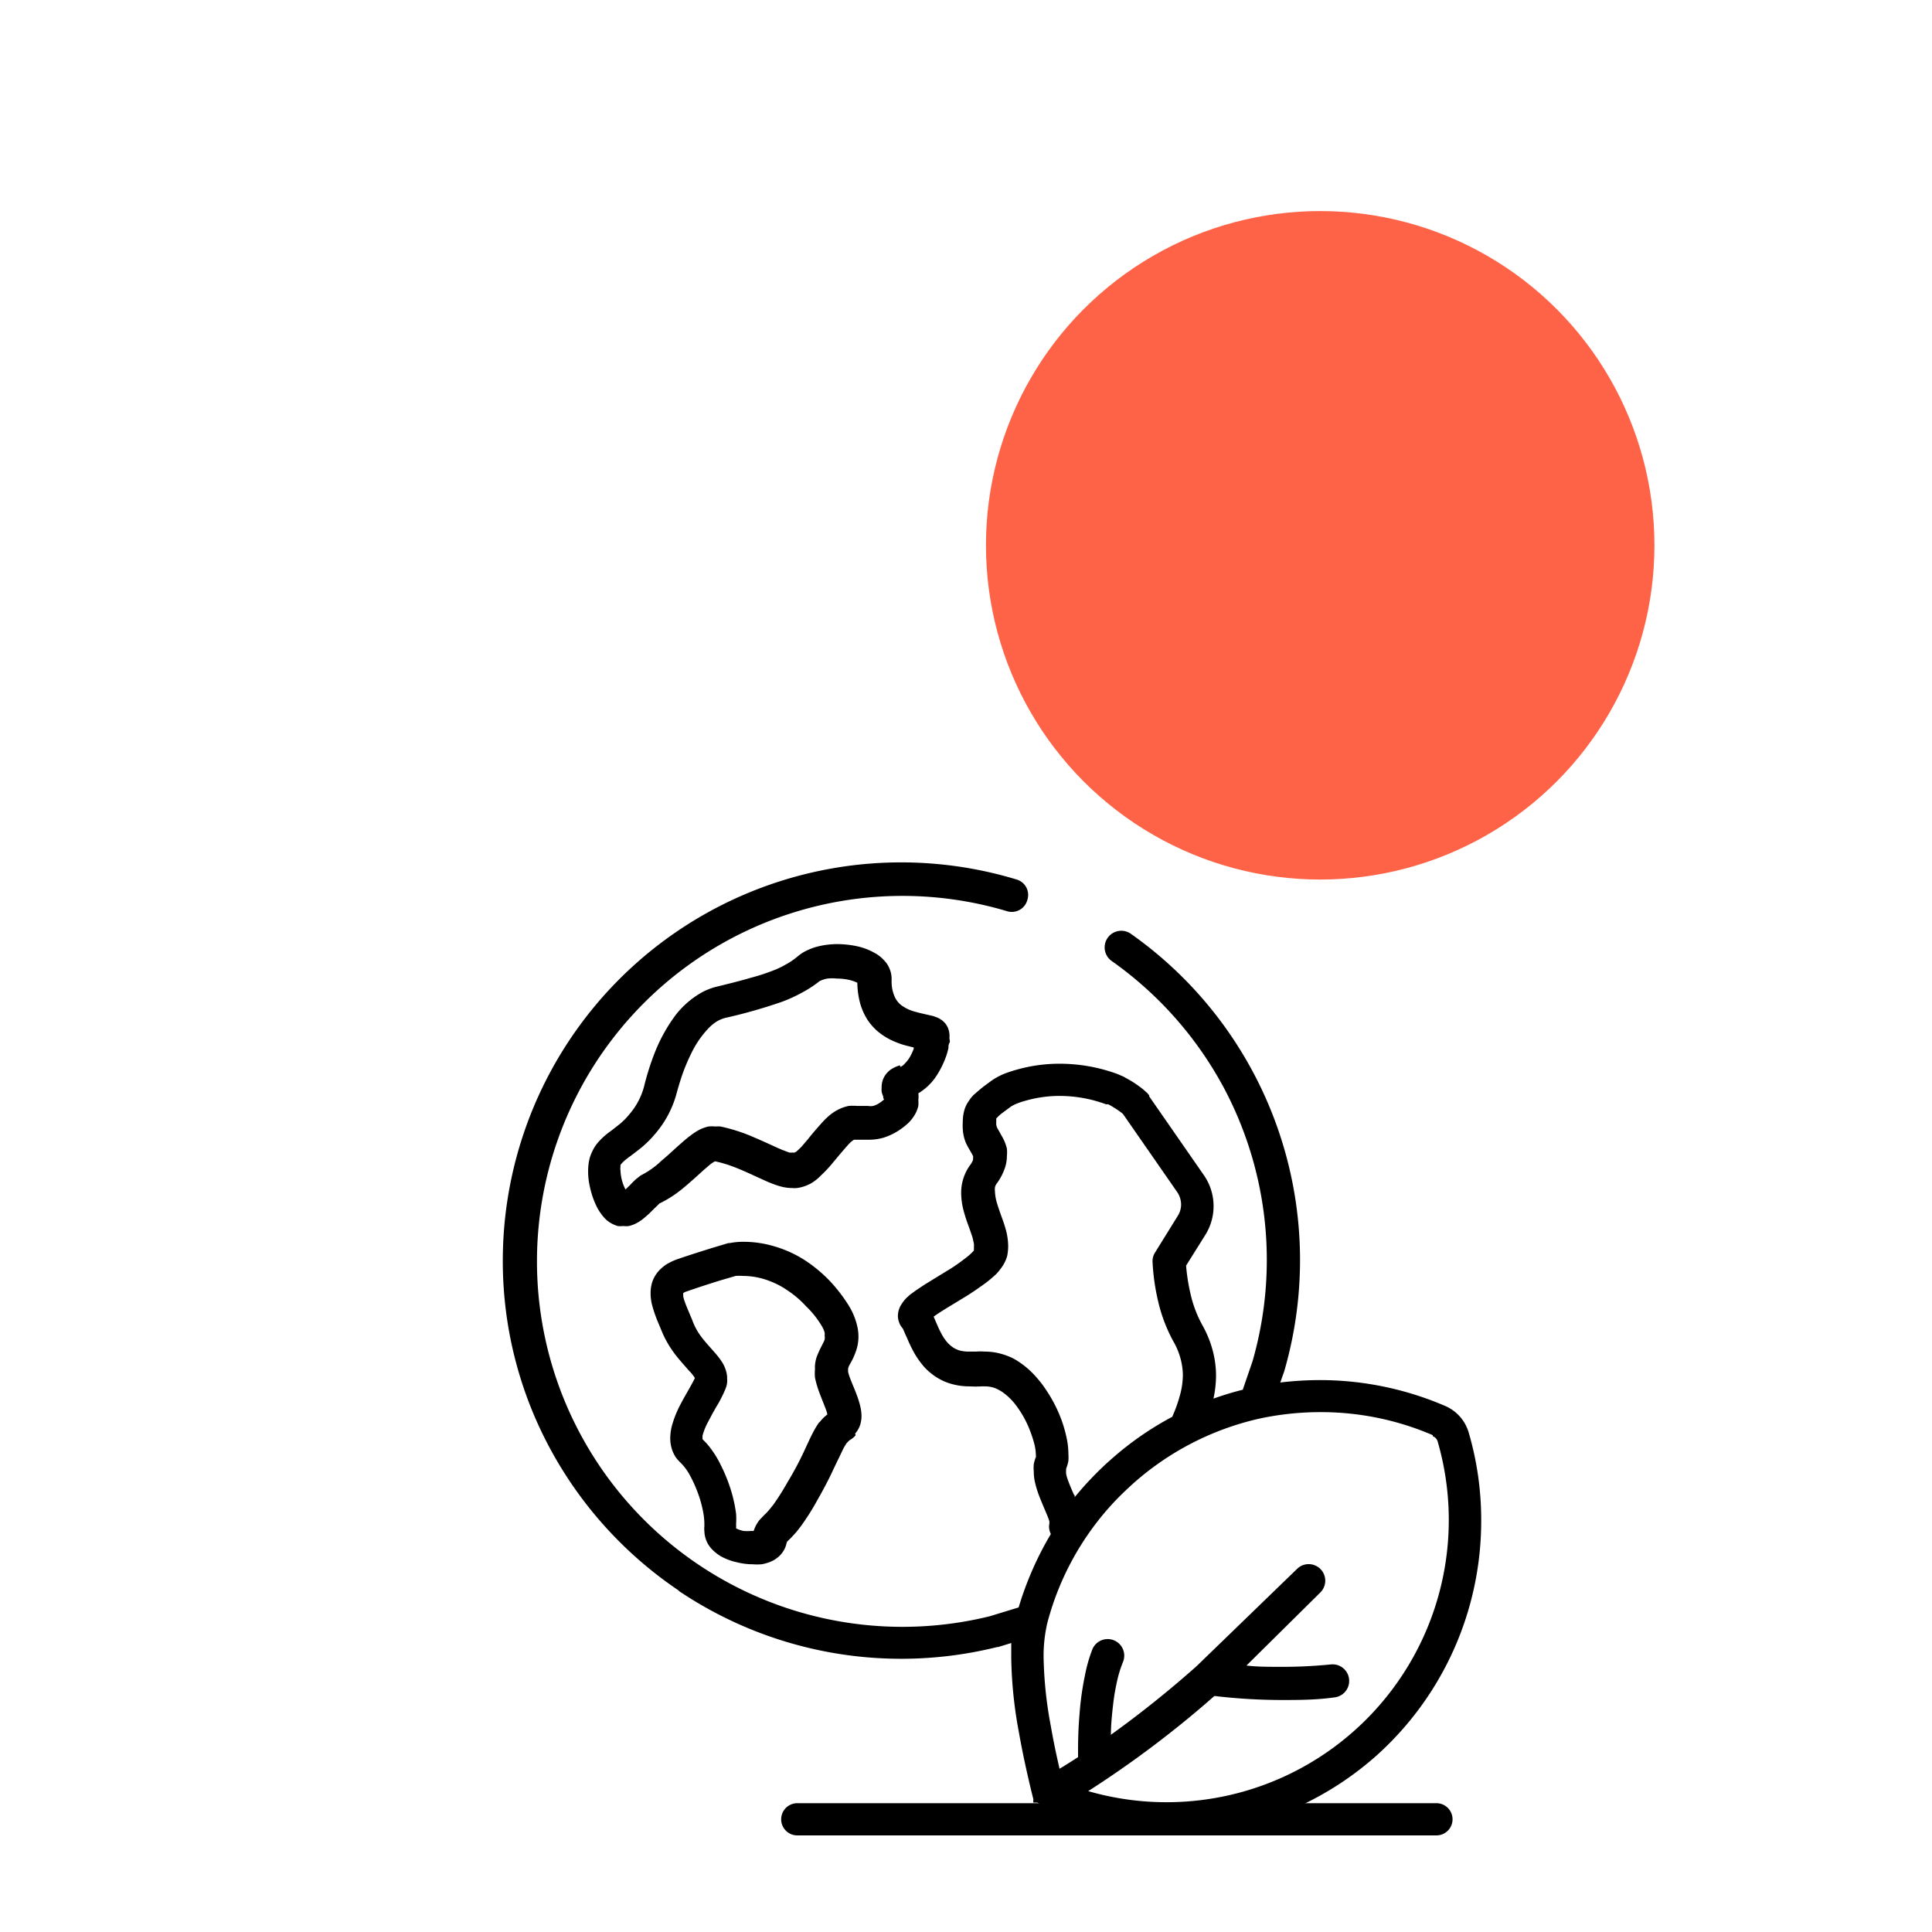 <svg xmlns="http://www.w3.org/2000/svg" viewBox="0 0 120 120"><circle cx="82" cy="33.87" r="20.76" style="fill:tomato"/><rect x="36.59" y="71.93"/><path d="M55.9,66.17h0a1.78,1.78,0,0,0-.36.14,1.75,1.75,0,0,0-.28.17,1.89,1.89,0,0,0-.2.2,1.27,1.27,0,0,0-.23.41,1.32,1.32,0,0,0-.07.42,2.16,2.16,0,0,0,0,.29,1.61,1.61,0,0,0,.1.31c0,.08,0,.13.06.17h0a1.63,1.63,0,0,1-.21.17,1.46,1.46,0,0,1-.47.24.91.91,0,0,1-.33,0l-.28,0h-.4a3.25,3.25,0,0,0-.51,0,2.71,2.71,0,0,0-.44.13,2.85,2.85,0,0,0-.65.37,4.54,4.54,0,0,0-.6.57h0c-.35.39-.63.72-.85,1l-.41.48-.21.2-.1.09-.11.06-.17,0-.13,0a2,2,0,0,1-.28-.1c-.2-.07-.45-.18-.73-.31s-.92-.42-1.47-.65a10.7,10.7,0,0,0-1.81-.56h0a2,2,0,0,0-.34,0,1.86,1.86,0,0,0-.42,0,2.38,2.38,0,0,0-.65.25,4.1,4.1,0,0,0-.46.31c-.26.19-.49.4-.73.61s-.7.65-1.06.94A5.19,5.19,0,0,1,40,72.9h0l-.22.12-.28.22c-.14.13-.26.25-.38.38l-.27.26,0,0a2.78,2.78,0,0,1-.31-1.17.7.7,0,0,1,0-.24h0a.3.3,0,0,1,0-.1.24.24,0,0,1,.06-.09,2,2,0,0,1,.25-.24c.17-.14.43-.32.72-.55a6.69,6.69,0,0,0,1-.92h0l.12-.14h0A6.38,6.38,0,0,0,42,68h0c.11-.4.25-.9.44-1.42a11.59,11.59,0,0,1,.5-1.16,6,6,0,0,1,1-1.48,2.83,2.83,0,0,1,.54-.47,2.13,2.13,0,0,1,.54-.24h0a32.21,32.21,0,0,0,3.53-1,9.34,9.34,0,0,0,1.27-.58A7.21,7.21,0,0,0,50.83,61a.56.56,0,0,1,.14-.09,1.7,1.7,0,0,1,.43-.13,2.57,2.57,0,0,1,.57,0,3.6,3.6,0,0,1,.66.06,3,3,0,0,1,.41.11l.21.09,0,0a5.08,5.08,0,0,0,.19,1.33,3.84,3.84,0,0,0,.46,1,3.64,3.64,0,0,0,.57.65,4,4,0,0,0,1.13.69,4.84,4.84,0,0,0,.79.26l.36.09a.36.36,0,0,1,0,.09,3.89,3.89,0,0,1-.19.42,2,2,0,0,1-.37.5.64.64,0,0,1-.16.14l-.11.06Zm-2.63-5.41h0ZM58,67.06a5.6,5.6,0,0,0,.72-1.33,4.19,4.19,0,0,0,.19-.64c0-.11,0-.21.06-.31s0-.21,0-.32a1.1,1.1,0,0,0,0-.25,1.48,1.48,0,0,0-.07-.31h0a1.1,1.1,0,0,0-.22-.37,1.31,1.31,0,0,0-.23-.2,1.37,1.37,0,0,0-.35-.17,1.53,1.53,0,0,0-.26-.08l-.44-.1c-.25-.06-.52-.12-.76-.2a2.32,2.32,0,0,1-.5-.24,1.33,1.33,0,0,1-.3-.23,1.43,1.43,0,0,1-.31-.5,2.35,2.35,0,0,1-.15-.91v-.09h0v0a1.64,1.64,0,0,0-.14-.67,1.51,1.51,0,0,0-.29-.45,2.18,2.18,0,0,0-.64-.51,3.88,3.88,0,0,0-1.09-.41,6,6,0,0,0-1.2-.13,5,5,0,0,0-1.27.16,3.56,3.56,0,0,0-.62.23,2.46,2.46,0,0,0-.58.37,4.49,4.49,0,0,1-.75.51,5.09,5.09,0,0,1-.7.34,12.51,12.51,0,0,1-1.46.48c-.58.17-1.28.35-2.11.55h0a3.81,3.81,0,0,0-1.06.43A5.51,5.51,0,0,0,42,63a10.05,10.05,0,0,0-1.33,2.38A16.07,16.07,0,0,0,40,67.5h0a4.37,4.37,0,0,1-.84,1.63h0l-.11.13a4.23,4.23,0,0,1-.56.56l-.46.36c-.12.09-.25.18-.38.29a4,4,0,0,0-.58.58,2.26,2.26,0,0,0-.25.4,2.72,2.72,0,0,0-.19.47,3.19,3.19,0,0,0-.1.8,4.19,4.19,0,0,0,.11,1A5.23,5.23,0,0,0,37.09,75a3.17,3.17,0,0,0,.36.54,1.88,1.88,0,0,0,.24.25A1.82,1.82,0,0,0,38,76h0a2.28,2.28,0,0,0,.36.15,1.47,1.47,0,0,0,.36,0,1.27,1.27,0,0,0,.34,0,1.92,1.92,0,0,0,.48-.18,2.49,2.49,0,0,0,.32-.2c.17-.13.31-.26.45-.38l.27-.27.32-.31a.34.34,0,0,1,.06-.06,7,7,0,0,0,1.37-.87c.31-.25.59-.5.85-.73l.54-.49.34-.29a2,2,0,0,1,.35-.24l0,0a7.81,7.81,0,0,1,1.2.36c.63.24,1.23.54,1.8.79a7.39,7.39,0,0,0,.84.34,3.6,3.6,0,0,0,.44.12,2.63,2.63,0,0,0,.49.05,1.84,1.84,0,0,0,.33,0h0a2.56,2.56,0,0,0,.46-.11,3.29,3.29,0,0,0,.39-.17A3,3,0,0,0,51,73a7.68,7.68,0,0,0,.72-.77c.25-.3.53-.64.91-1.07h0a2.41,2.41,0,0,1,.28-.28l.13-.09.11,0h.41l.41,0a3.27,3.27,0,0,0,.92-.13,3.89,3.89,0,0,0,1.06-.53h0a4.57,4.57,0,0,0,.47-.38,2.51,2.51,0,0,0,.49-.68,2.43,2.43,0,0,0,.13-.38,2.58,2.58,0,0,0,0-.38,1.56,1.56,0,0,0,0-.4l.15-.1a3.37,3.37,0,0,0,.82-.77Z"/><path d="M50.91,88.3a5.23,5.23,0,0,0-.41.67c-.19.36-.36.75-.59,1.24s-.54,1.1-1,1.86a15.17,15.17,0,0,1-.87,1.38c-.17.22-.29.36-.39.47s-.14.14-.21.21l-.19.2a1.2,1.2,0,0,0-.17.21,2.1,2.1,0,0,0-.21.39l-.06.16h-.17a2.49,2.49,0,0,1-.46,0,2.17,2.17,0,0,1-.33-.1l-.13-.06a2.44,2.44,0,0,0,0-.27,4.68,4.68,0,0,0,0-.64,9.29,9.29,0,0,0-.24-1.19,10,10,0,0,0-.72-1.85,5.93,5.93,0,0,0-.5-.85,4.35,4.35,0,0,0-.62-.73v0a1.1,1.1,0,0,1,0-.25,4.09,4.09,0,0,1,.29-.74l.35-.66c.1-.17.19-.34.29-.5s.27-.49.38-.73.11-.25.16-.39a1.55,1.55,0,0,0,.05-.23,1.2,1.2,0,0,0,0-.28.66.66,0,0,0,0-.14h0a1.81,1.81,0,0,0-.07-.35,2.18,2.18,0,0,0-.23-.51,5.17,5.17,0,0,0-.52-.67c-.27-.31-.55-.61-.79-.93A3.9,3.9,0,0,1,43,82l-1,.4,1-.4c-.17-.41-.33-.77-.44-1.07s-.09-.29-.12-.39a1.58,1.58,0,0,1,0-.23v0l0,0a.94.94,0,0,1,.22-.1c.75-.26,1.52-.51,2.11-.69l.72-.21.2-.06h0a3.48,3.48,0,0,1,.44,0,4.6,4.6,0,0,1,1.68.32,5,5,0,0,1,1.09.57,6.14,6.14,0,0,1,1.17,1,5.71,5.71,0,0,1,1,1.27,1.54,1.54,0,0,1,.15.36,1,1,0,0,1,0,.21.57.57,0,0,1,0,.22,1.33,1.33,0,0,1-.1.23c-.06.13-.16.3-.26.53s-.1.23-.15.37a2.3,2.3,0,0,0-.09.47,1.85,1.85,0,0,0,0,.23,3.1,3.1,0,0,0,0,.54,6.39,6.39,0,0,0,.24.84c.14.39.3.76.41,1.06a2.27,2.27,0,0,1,.12.38h0l-.19.16a3.45,3.45,0,0,0-.32.36Zm-5.27,6.52Zm7.47-5.77a1.59,1.59,0,0,0,.32-.56,1.86,1.86,0,0,0,.08-.54,2.76,2.76,0,0,0-.06-.53,5.64,5.64,0,0,0-.24-.79c-.14-.38-.3-.73-.4-1a3.15,3.15,0,0,1-.13-.41,1.58,1.58,0,0,1,0-.23v0h0a.11.11,0,0,1,0,0,1,1,0,0,1,.09-.22l.15-.27a4.84,4.84,0,0,0,.26-.62,2.76,2.76,0,0,0,.14-.86,2.87,2.87,0,0,0-.1-.75A4.23,4.23,0,0,0,52.66,81a10,10,0,0,0-1-1.31,8.81,8.81,0,0,0-1.54-1.33,7.26,7.26,0,0,0-2.21-1,6.66,6.66,0,0,0-1.71-.23,4.41,4.41,0,0,0-.88.08l-.08,0-1,.3c-.61.19-1.41.44-2.19.71a3.76,3.76,0,0,0-.67.32,2.79,2.79,0,0,0-.42.35,2,2,0,0,0-.43.69,2.2,2.2,0,0,0-.12.74,3,3,0,0,0,.08.69,8.26,8.26,0,0,0,.3.92c.12.3.25.59.36.87h0a6.63,6.63,0,0,0,.7,1.21c.19.26.39.49.57.7l.38.43a2.57,2.57,0,0,1,.36.45v0c-.07.16-.2.39-.35.66s-.51.87-.74,1.38a6.31,6.31,0,0,0-.3.8,3.19,3.19,0,0,0-.14.89,2.29,2.29,0,0,0,.14.8,2.4,2.4,0,0,0,.2.39,2.43,2.43,0,0,0,.3.34h0a3.25,3.25,0,0,1,.54.71,8.23,8.23,0,0,1,.69,1.63,7.73,7.73,0,0,1,.19.81,4.11,4.11,0,0,1,.06.62c0,.09,0,.16,0,.19h0a1.27,1.27,0,0,0,0,.28,1.69,1.69,0,0,0,.41,1.07,2.65,2.65,0,0,0,.59.49,3.56,3.56,0,0,0,1,.38,4,4,0,0,0,1,.13,3.39,3.39,0,0,0,.55,0,2.47,2.47,0,0,0,.43-.11,1.77,1.77,0,0,0,.64-.37,1.52,1.52,0,0,0,.28-.33,1.43,1.43,0,0,0,.19-.44h0a.75.75,0,0,1,.05-.16h0s0,0,0,0l.25-.24.3-.33a8.33,8.33,0,0,0,.58-.78,14.37,14.37,0,0,0,.75-1.23c.4-.7.7-1.28.93-1.77s.32-.67.44-.92l.23-.48a2.21,2.21,0,0,1,.14-.24.73.73,0,0,1,.15-.2.67.67,0,0,1,.15-.13h0a1.31,1.31,0,0,0,.34-.29Z"/><polygon points="50.6 84.73 50.6 84.72 50.6 84.72 50.6 84.73 50.6 84.73"/><path d="M66.72,92.87c-.15-.33-.29-.66-.39-.94s-.08-.27-.11-.38a1.58,1.58,0,0,1,0-.26s0-.06,0-.07h0a2.54,2.54,0,0,0,.14-.48,3.4,3.4,0,0,0,0-.45,4.61,4.61,0,0,0-.09-.88,8.17,8.17,0,0,0-.53-1.69,8.57,8.57,0,0,0-.7-1.29,6.8,6.8,0,0,0-.69-.91A5.31,5.31,0,0,0,63,84.41a4,4,0,0,0-.85-.33,3.69,3.69,0,0,0-1-.13,3,3,0,0,0-.52,0h0l-.45,0a2.24,2.24,0,0,1-.58-.07,1.5,1.5,0,0,1-.36-.16,1.87,1.87,0,0,1-.49-.45,2.8,2.8,0,0,1-.3-.48c-.07-.13-.14-.27-.2-.41l-.26-.6.08-.06c.29-.2.67-.44,1.09-.69l1-.61c.24-.16.49-.32.72-.49a7.54,7.54,0,0,0,1-.8,3.81,3.81,0,0,0,.39-.49,2.22,2.22,0,0,0,.29-.64h0a3.21,3.21,0,0,0,.06-.6,4,4,0,0,0-.16-1.07c-.07-.25-.15-.48-.23-.7s-.23-.64-.31-.92a2.69,2.69,0,0,1-.12-.7,1,1,0,0,1,0-.27.61.61,0,0,1,.11-.23,3.5,3.5,0,0,0,.46-.84,2.35,2.35,0,0,0,.17-.86,2.42,2.42,0,0,0,0-.47,2.77,2.77,0,0,0-.24-.64l-.19-.34-.18-.32a1.28,1.28,0,0,1-.05-.17,2.27,2.27,0,0,1,0-.24v-.16s0,0,0,0a.43.43,0,0,1,.07-.07,2.13,2.13,0,0,1,.29-.26l.54-.4h0a2,2,0,0,1,.37-.19,4.86,4.86,0,0,1,.61-.2,7.65,7.65,0,0,1,2.07-.28,8.32,8.32,0,0,1,2.87.52h0l.13,0a2.74,2.74,0,0,1,.32.18,5.91,5.91,0,0,1,.49.33l.11.09,3.38,4.87h0a1.38,1.38,0,0,1,.23.75,1.32,1.32,0,0,1-.2.7h0L71.74,77.8a1,1,0,0,0-.15.62,13.34,13.34,0,0,0,.34,2.39,9.77,9.77,0,0,0,.93,2.47,4.48,4.48,0,0,1,.47,1.12,4.18,4.18,0,0,1,.14,1,4.88,4.88,0,0,1-.2,1.33A9.14,9.14,0,0,1,72.81,88a19.53,19.53,0,0,0-3.75,2.6h0c-.46.4-.89.82-1.31,1.26s-.67.74-1,1.13c0,0,0-.08,0-.13Zm-2.4-2.5Zm-6.74-9.25Zm2.93-3.52ZM89,89.21h0a.49.49,0,0,1,.3.34,17.53,17.53,0,0,1-21.71,21.7,64.42,64.42,0,0,0,7.84-5.91,35.81,35.81,0,0,0,4.19.25c1,0,2.11,0,3.25-.16a1,1,0,1,0-.2-2.05h0a29.89,29.89,0,0,1-3.05.15c-.81,0-1.55,0-2.2-.08L82,98.92a1,1,0,1,0-1.43-1.48l-6.26,6.06A65.79,65.79,0,0,1,69,107.75c0-.57.06-1.19.13-1.81s.14-1,.24-1.46a7.39,7.39,0,0,1,.38-1.25,1,1,0,0,0-1.9-.79A9.18,9.18,0,0,0,67.4,104a18.18,18.18,0,0,0-.35,2.49c-.07.81-.09,1.57-.09,2.2,0,.16,0,.31,0,.45-.38.24-.76.49-1.15.72-.19-.82-.38-1.72-.54-2.64a25.11,25.11,0,0,1-.45-4.26,9,9,0,0,1,.23-2.15h0a17.46,17.46,0,0,1,4.19-7.56h0c.37-.39.76-.76,1.17-1.13h0a17.61,17.61,0,0,1,7.78-4h0a18,18,0,0,1,3.8-.41,17.54,17.54,0,0,1,7,1.43ZM42.14,98.8a24.74,24.74,0,0,0,19.8,3.5H62l.81-.25c0,.31,0,.63,0,.95a27,27,0,0,0,.48,4.62c.27,1.53.61,3,.89,4.12h0a.24.24,0,0,1,0,.08l0,0a.14.14,0,0,0,0,.06l0,0,0,0,0,.08,0,0,0,0,0,0,0,0,.06,0,0,0a.08.08,0,0,0,0,0l0,0,.06,0h0l.07,0h.06A19.61,19.61,0,0,0,72.42,114a19.62,19.62,0,0,0,13-4.89A19.57,19.57,0,0,0,92,94.41,19.26,19.26,0,0,0,91.23,89h0a2.59,2.59,0,0,0-1.46-1.67h0A19.68,19.68,0,0,0,82,85.72a20.63,20.63,0,0,0-2.48.15l.24-.68,0,0A24.79,24.79,0,0,0,70.24,58a1,1,0,1,0-1.19,1.69h0a22.85,22.85,0,0,1,7,7.94A22.76,22.76,0,0,1,77.8,84.54l-.61,1.78c-.62.15-1.22.34-1.82.55a6.76,6.76,0,0,0,.16-1.44,6.09,6.09,0,0,0-.21-1.56,6.77,6.77,0,0,0-.66-1.6,7.41,7.41,0,0,1-.72-1.93,11.92,11.92,0,0,1-.27-1.73l1.19-1.9h0A3.37,3.37,0,0,0,74.78,73h0l-3.4-4.9s0,0,0-.06l-.11-.14-.18-.16a3.37,3.37,0,0,0-.34-.27,6.24,6.24,0,0,0-.63-.41l-.34-.19-.37-.16a10.43,10.43,0,0,0-3.58-.64,9.71,9.71,0,0,0-2.61.35,8.63,8.63,0,0,0-.86.28,4.16,4.16,0,0,0-.8.44h0c-.25.19-.47.34-.66.5l-.43.37a2.39,2.39,0,0,0-.28.35,1.91,1.91,0,0,0-.31.66,2.71,2.71,0,0,0-.08.69,3,3,0,0,0,0,.42h0A2.57,2.57,0,0,0,60,71c.08.17.16.31.23.43s.18.31.21.38a.23.23,0,0,1,0,.09,0,0,0,0,0,0,0s0,.05,0,.13a1.22,1.22,0,0,1-.21.37,3,3,0,0,0-.41.85,2.86,2.86,0,0,0-.12.85,4.4,4.4,0,0,0,.16,1.13c.07.26.15.51.23.73s.24.66.32.92l.08.36a1.38,1.38,0,0,1,0,.25.28.28,0,0,1,0,.1l0,.08a2.89,2.89,0,0,1-.35.34,12.43,12.43,0,0,1-1.08.78l-1,.61-.71.44-.49.33-.33.24-.22.2A2.14,2.14,0,0,0,56,81a1.3,1.3,0,0,0-.15.29,1.38,1.38,0,0,0-.08.44,1.15,1.15,0,0,0,.09.44,1,1,0,0,0,.21.34h0s.05.1.1.22.1.23.17.38a9.55,9.55,0,0,0,.42.88,5.35,5.35,0,0,0,.5.74,3.25,3.25,0,0,0,.52.53,3.62,3.62,0,0,0,1.07.62,4.09,4.09,0,0,0,1.39.23,6.25,6.25,0,0,0,.73,0h0l.24,0a1.85,1.85,0,0,1,.57.1,2.6,2.6,0,0,1,.49.26,3.71,3.71,0,0,1,.83.81,6.38,6.38,0,0,1,.92,1.7,7.24,7.24,0,0,1,.25.81,3.24,3.24,0,0,1,.07.59.35.35,0,0,1,0,.12h0a2.44,2.44,0,0,0-.13.44,2.35,2.35,0,0,0,0,.45,3,3,0,0,0,.06.61,6.32,6.32,0,0,0,.28.93c.17.44.35.84.48,1.16a3.7,3.7,0,0,1,.15.41l0,.12v0a1,1,0,0,0,.09.66,20.26,20.26,0,0,0-2,4.56l-1.8.55a22.7,22.7,0,1,1,1.06-43.8,1,1,0,0,0,1.28-.69,1,1,0,0,0-.69-1.28h0A24.74,24.74,0,0,0,31.23,78.27a24.54,24.54,0,0,0,1.94,9.63,24.85,24.85,0,0,0,9,10.9Z"/><polygon points="69.37 66.7 69.37 66.7 69.37 66.7 69.37 66.7 69.37 66.7"/><polygon points="67.75 91.87 67.75 91.87 67.75 91.87 67.75 91.87 67.75 91.87"/><path d="M89.22,114H49.52a1,1,0,0,1,0-2h39.7a1,1,0,0,1,0,2Z"/></svg>